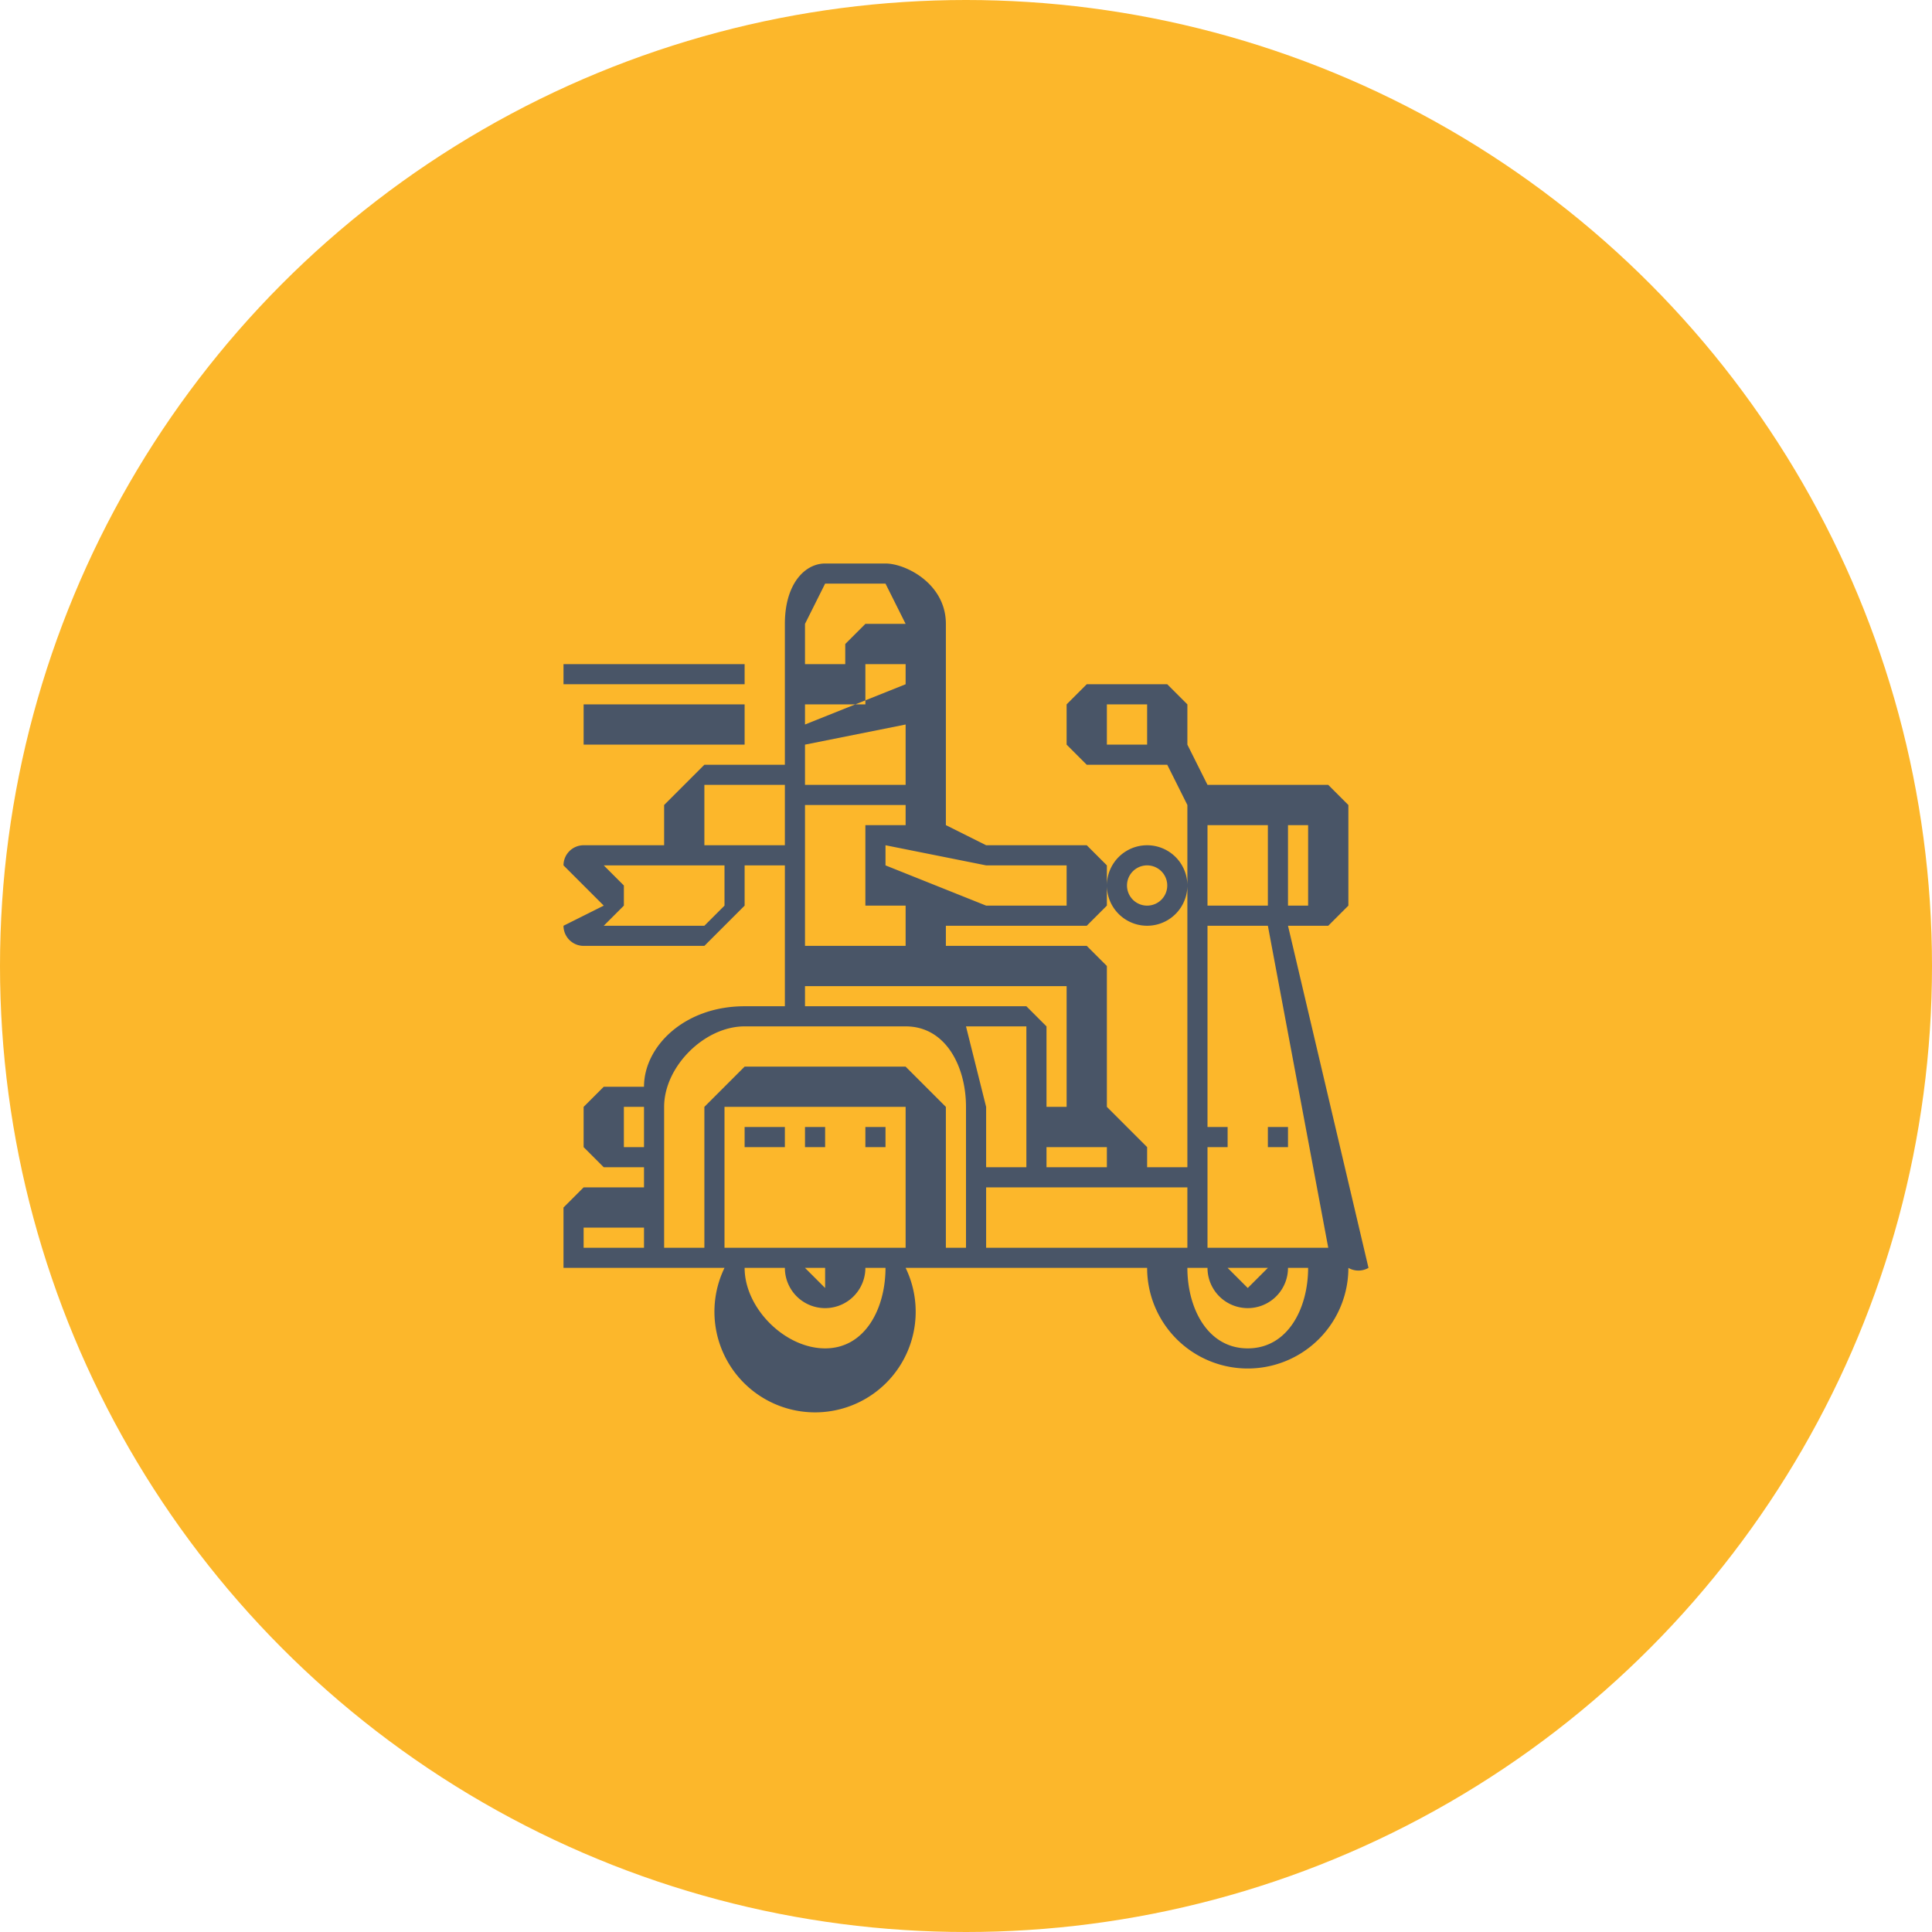 <svg width="96" height="96" fill="none" xmlns="http://www.w3.org/2000/svg"><circle cx="48" cy="48" r="48" fill="#FCB72B"/><path fill-rule="evenodd" clip-rule="evenodd" d="M64 46h2l1-1v-5l-1-1h-6l-1-2v-2l-1-1h-4l-1 1v2l1 1h4l1 2v4a2 2 0 00-4 0v-1l-1-1h-5l-2-1V31c0-2-2-3-3-3h-3c-1 0-2 1-2 3v7h-4l-2 2v2h-4a1 1 0 00-1 1l2 2-2 1a1 1 0 001 1h6l2-2v-2h2v7h-2c-3 0-5 2-5 4h-2l-1 1v2l1 1h2v1h-3l-1 1v3h8a5 5 0 109 0h12a5 5 0 1010 0 1 1 0 001 0l-4-17zm-9-2a2 2 0 104 0v14h-2v-1l-2-2v-7l-1-1h-7v-1h7l1-1v-1zm2-7h-2v-2h2v2zM32 62v-1h-3v1h3zm0-5h-1v-2h1v2zm33-16h-1v4h1v-4zm-5 0h3v4h-3v-4zm-5 16h-3v1h3v-1zm-6-14h4v2h-4l-5-2v-1l5 1zm-8-14l-1 2v2h2v-1l1-1h2l-1-2h-3zm-1 6h3v-2h2v1l-5 2v-1zm5 4v-3l-5 1v2h5zm0 1v1h-2v4h2v2h-5v-7h5zm8 15v-6H40v1h11l1 1v4h1zM36 45l-1 1h-5l1-1v-1l-1-1h6v2zm-1-5v2h4v-3h-4v1zm6 27c-2 0-4-2-4-4h2a2 2 0 104 0h1c0 2-1 4-3 4zm0-3v-1h-1l1 1zm4-2h-9v-7h9v7zm2 0h1v-7c0-2-1-4-3-4h-8c-2 0-4 2-4 4v7h2v-7l2-2h8l2 2v7zm1-11h3v7h-2v-3l-1-4zm14 16c-2 0-3-2-3-4h1a2 2 0 104 0h1c0 2-1 4-3 4zm0-3l1-1h-2l1 1zm-2-2v-5h1v-1h-1V46h3l3 16h-6zm-11 0h10v-3H49v3zm15-6h-1v1h1v-1zm-27 0h2v1h-2v-1zm4 0h-1v1h1v-1zm2 0h1v1h-1v-1zm14-13a1 1 0 110 2 1 1 0 010-2zM28 33h9v1h-9v-1zm9 2h-8v2h8v-2z" fill="#495567"/></svg>